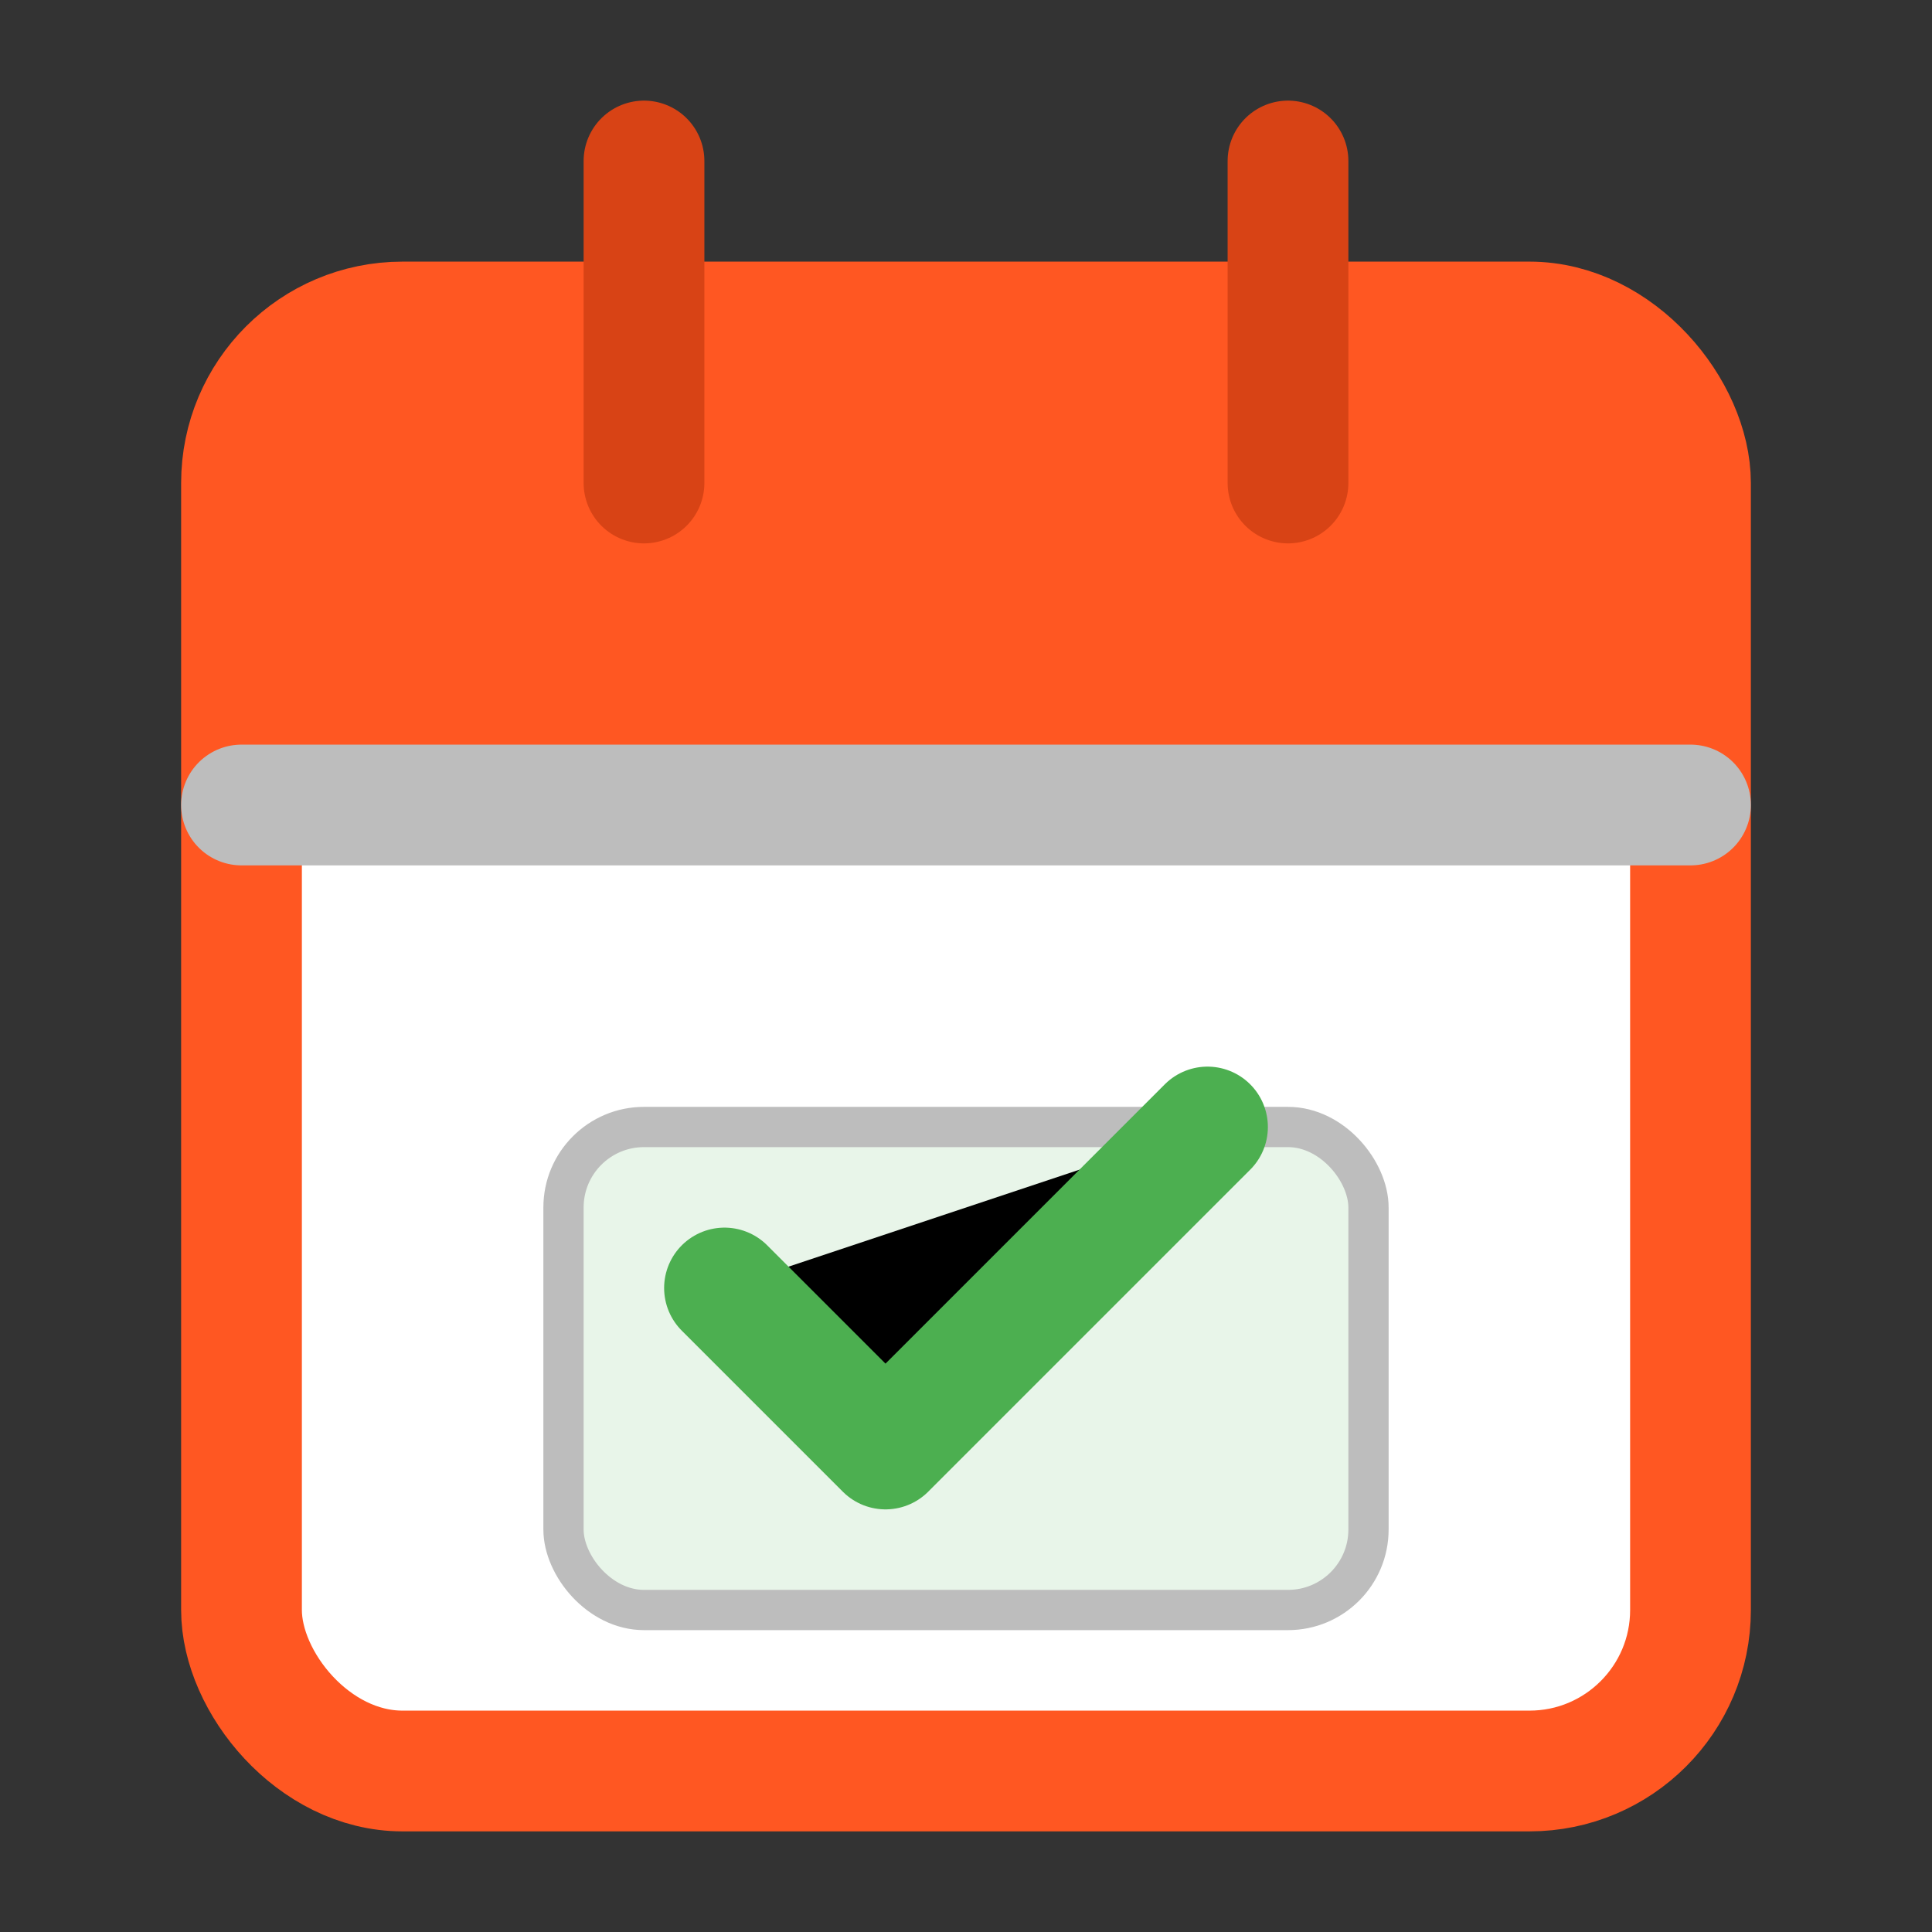 <svg xmlns="http://www.w3.org/2000/svg" width="24" height="24" viewBox="0 0 24 24">
  <rect x="0" y="0" width="24" height="24" fill="#333333" stroke="none"/>
  <!-- 日历背景 -->
  <rect x="3" y="4" width="18" height="18" rx="2" ry="2" fill="#FFFFFF" stroke="#FF5722" stroke-width="1.5"></rect>
  
  <!-- 日历顶部 -->
  <rect x="3" y="4" width="18" height="6" rx="2" ry="2" fill="#FF5722"></rect>
  
  <!-- 日历挂钩 -->
  <line x1="16" y1="2" x2="16" y2="6" stroke="#D84315" stroke-width="1.5" stroke-linecap="round"></line>
  <line x1="8" y1="2" x2="8" y2="6" stroke="#D84315" stroke-width="1.5" stroke-linecap="round"></line>
  
  <!-- 日期分隔线 -->
  <line x1="3" y1="10" x2="21" y2="10" stroke="#BDBDBD" stroke-width="1.5" stroke-linecap="round"></line>
  
  <!-- 复选标记 -->
  <rect x="7" y="14" width="10" height="6" rx="1" fill="#E8F5E9" stroke="#BDBDBD" stroke-width="0.5"></rect>
  <path d="M9 16l2 2 4-4" stroke="#4CAF50" stroke-width="1.5" stroke-linecap="round" stroke-linejoin="round"></path>
</svg> 